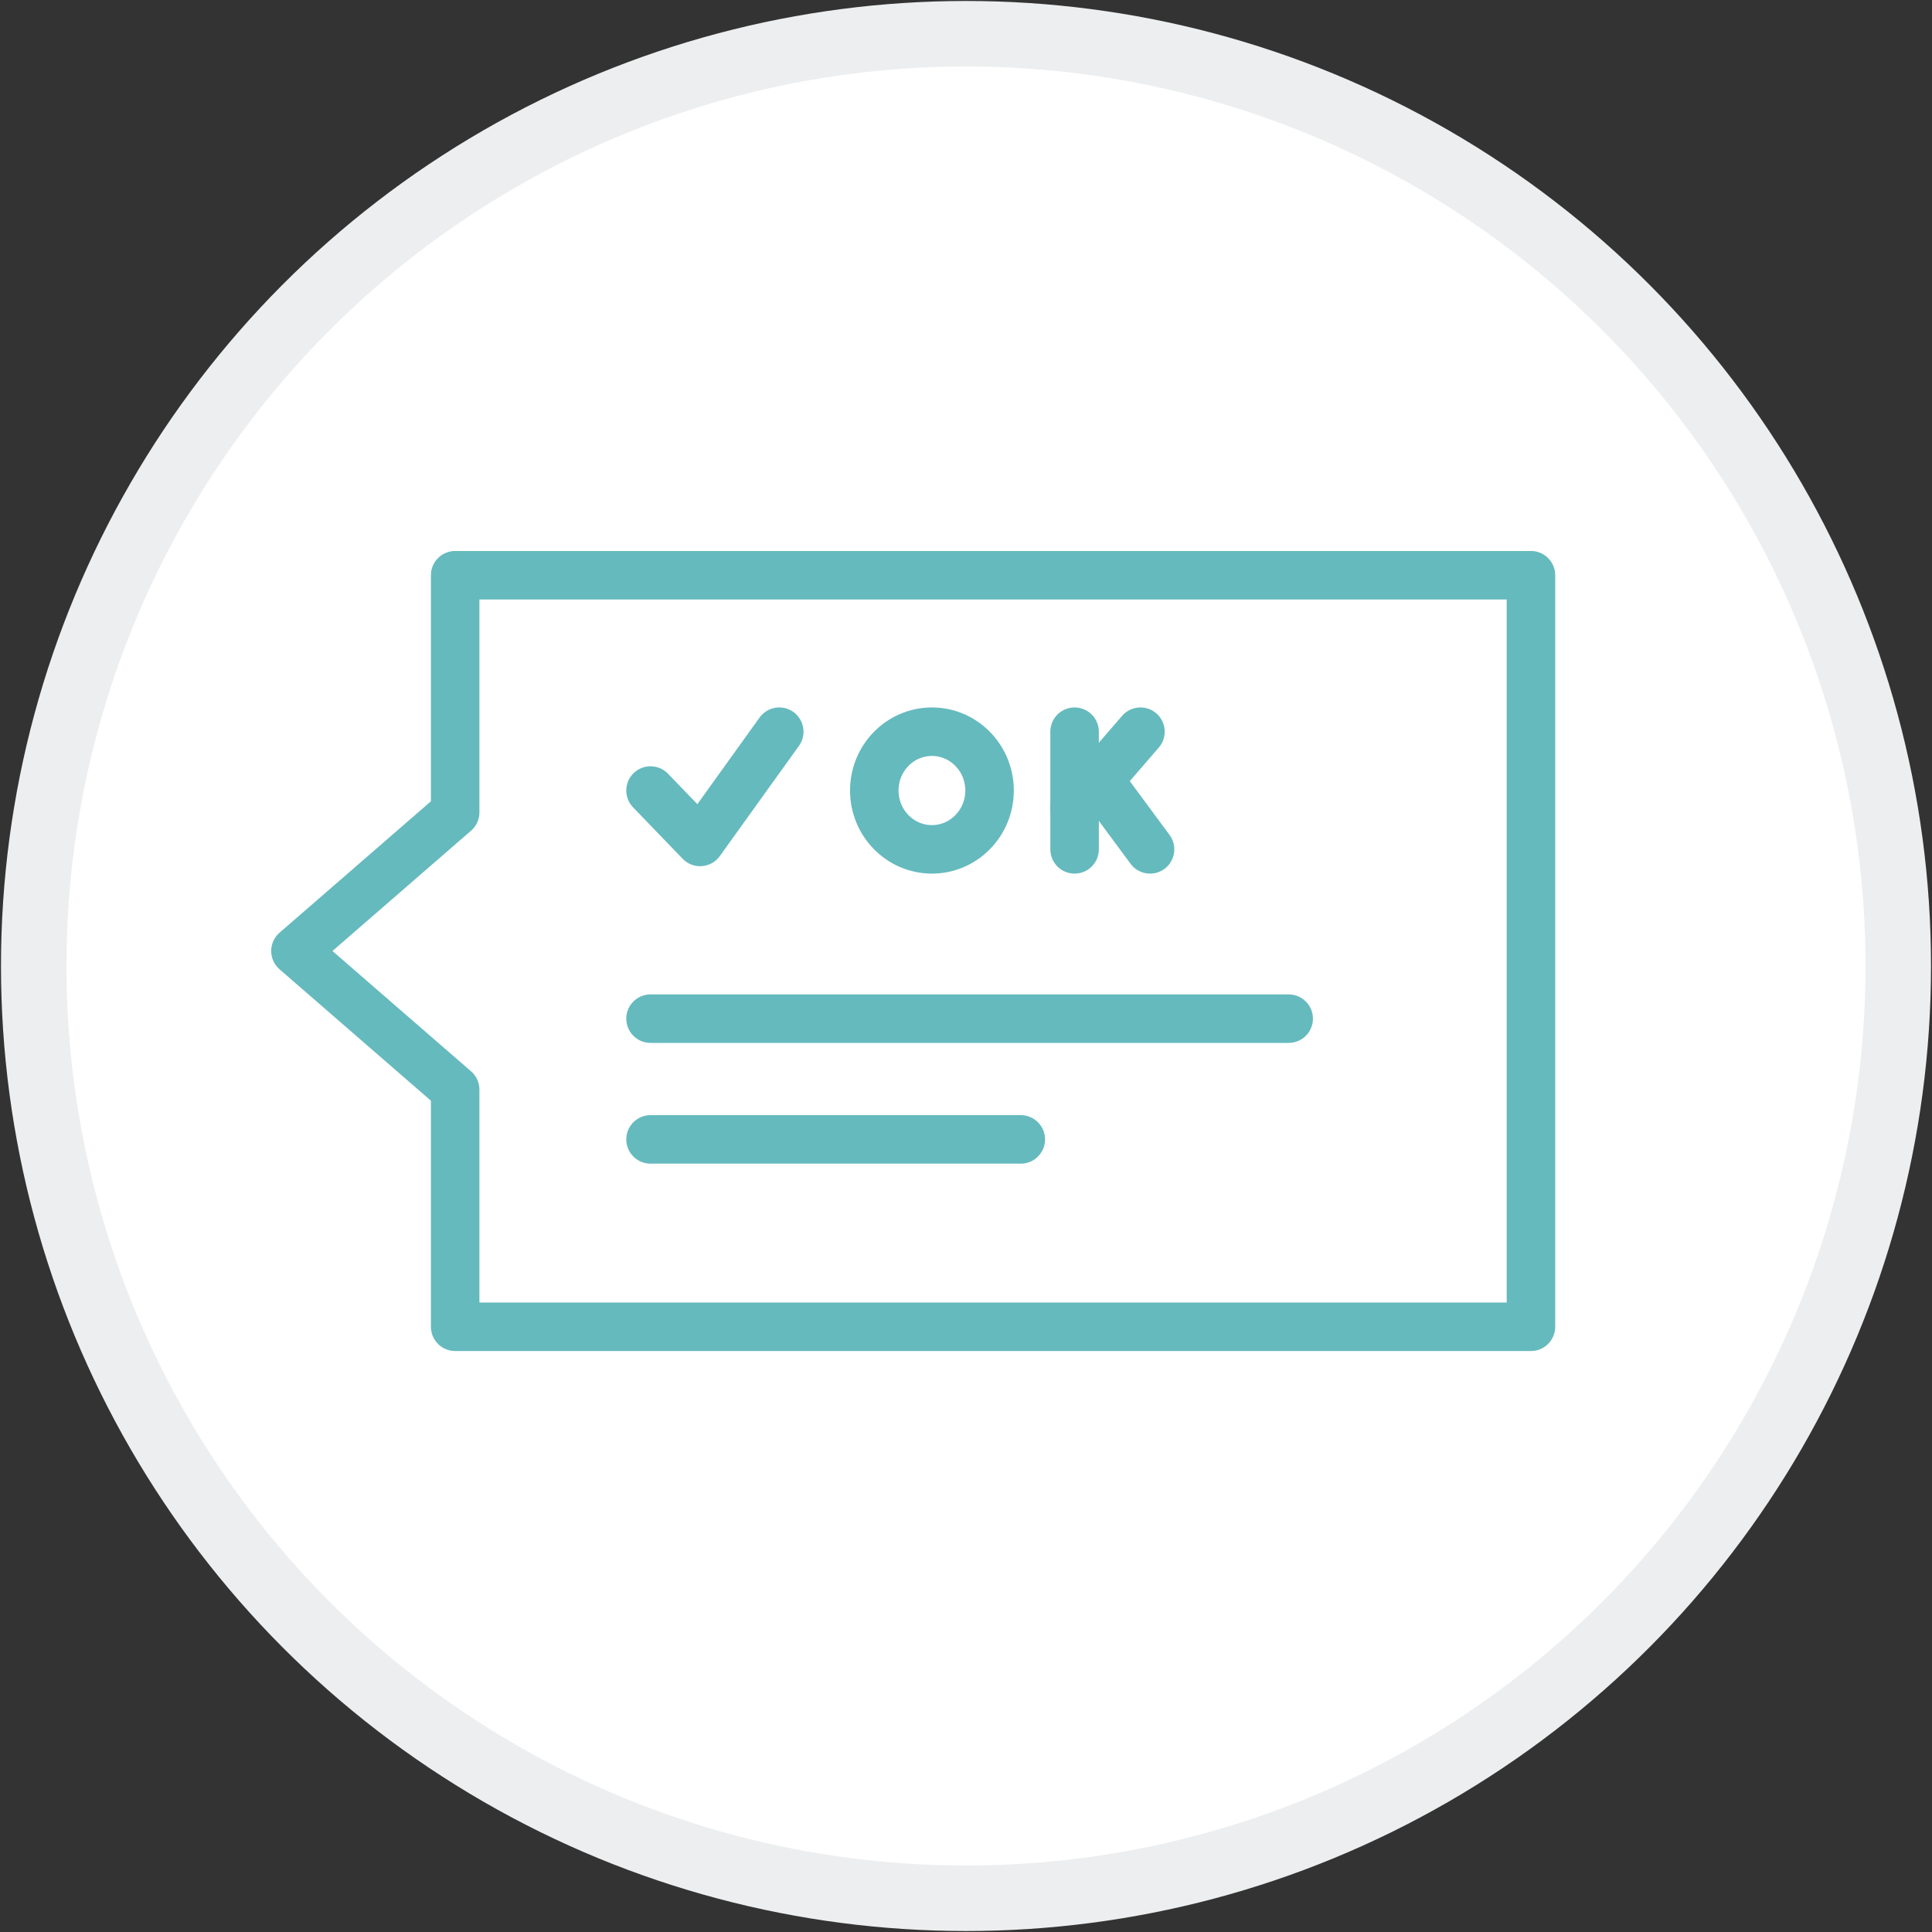 <svg xmlns="http://www.w3.org/2000/svg" id="Layer_1" x="0" y="0" version="1.1" viewBox="0 0 88.5 88.5" style="enable-background:new 0 0 98.826 110.606"><rect x="0" y="0" width="88.5" height="88.5" fill="#333333" stroke="none"/><style type="text/css">.st0{stroke:#edeeef;stroke-width:3;stroke-linecap:round;stroke-linejoin:round;stroke-miterlimit:10}.st0,.st1{fill:#fff}.st2{stroke-linecap:round;stroke-linejoin:round}.st2,.st3{fill:none;stroke:#65babe;stroke-width:2.222;stroke-miterlimit:10}</style><circle cx="44.25" cy="44.25" r="42.705" class="st0"/><circle cx="25.734" cy="30.739" r="1.155" class="st1"/><circle cx="29.147" cy="30.739" r="1.155" class="st1"/><circle cx="32.559" cy="30.739" r="1.155" class="st1"/><g transform="matrix(1, 0, 0, 1, -6.051, -11.143)"><polygon points="26.901 37.493 26.901 48.355 19.585 54.706 26.901 61.057 26.901 71.919 76.18 71.919 76.18 37.493" class="st2"/><line x1="35.85" x2="65.082" y1="57.805" y2="57.805" class="st2"/><line x1="35.85" x2="52.811" y1="63.336" y2="63.336" class="st2"/><g><polyline points="35.85 47.355 38.121 49.71 41.747 44.66" class="st2"/><ellipse cx="48.74" cy="47.355" class="st3" rx="2.64" ry="2.695"/><g><line x1="55.275" x2="55.275" y1="44.66" y2="50.05" class="st2"/><line x1="58.292" x2="55.275" y1="44.66" y2="48.149" class="st2"/><line x1="58.732" x2="56.381" y1="50.05" y2="46.869" class="st2"/></g></g></g></svg>